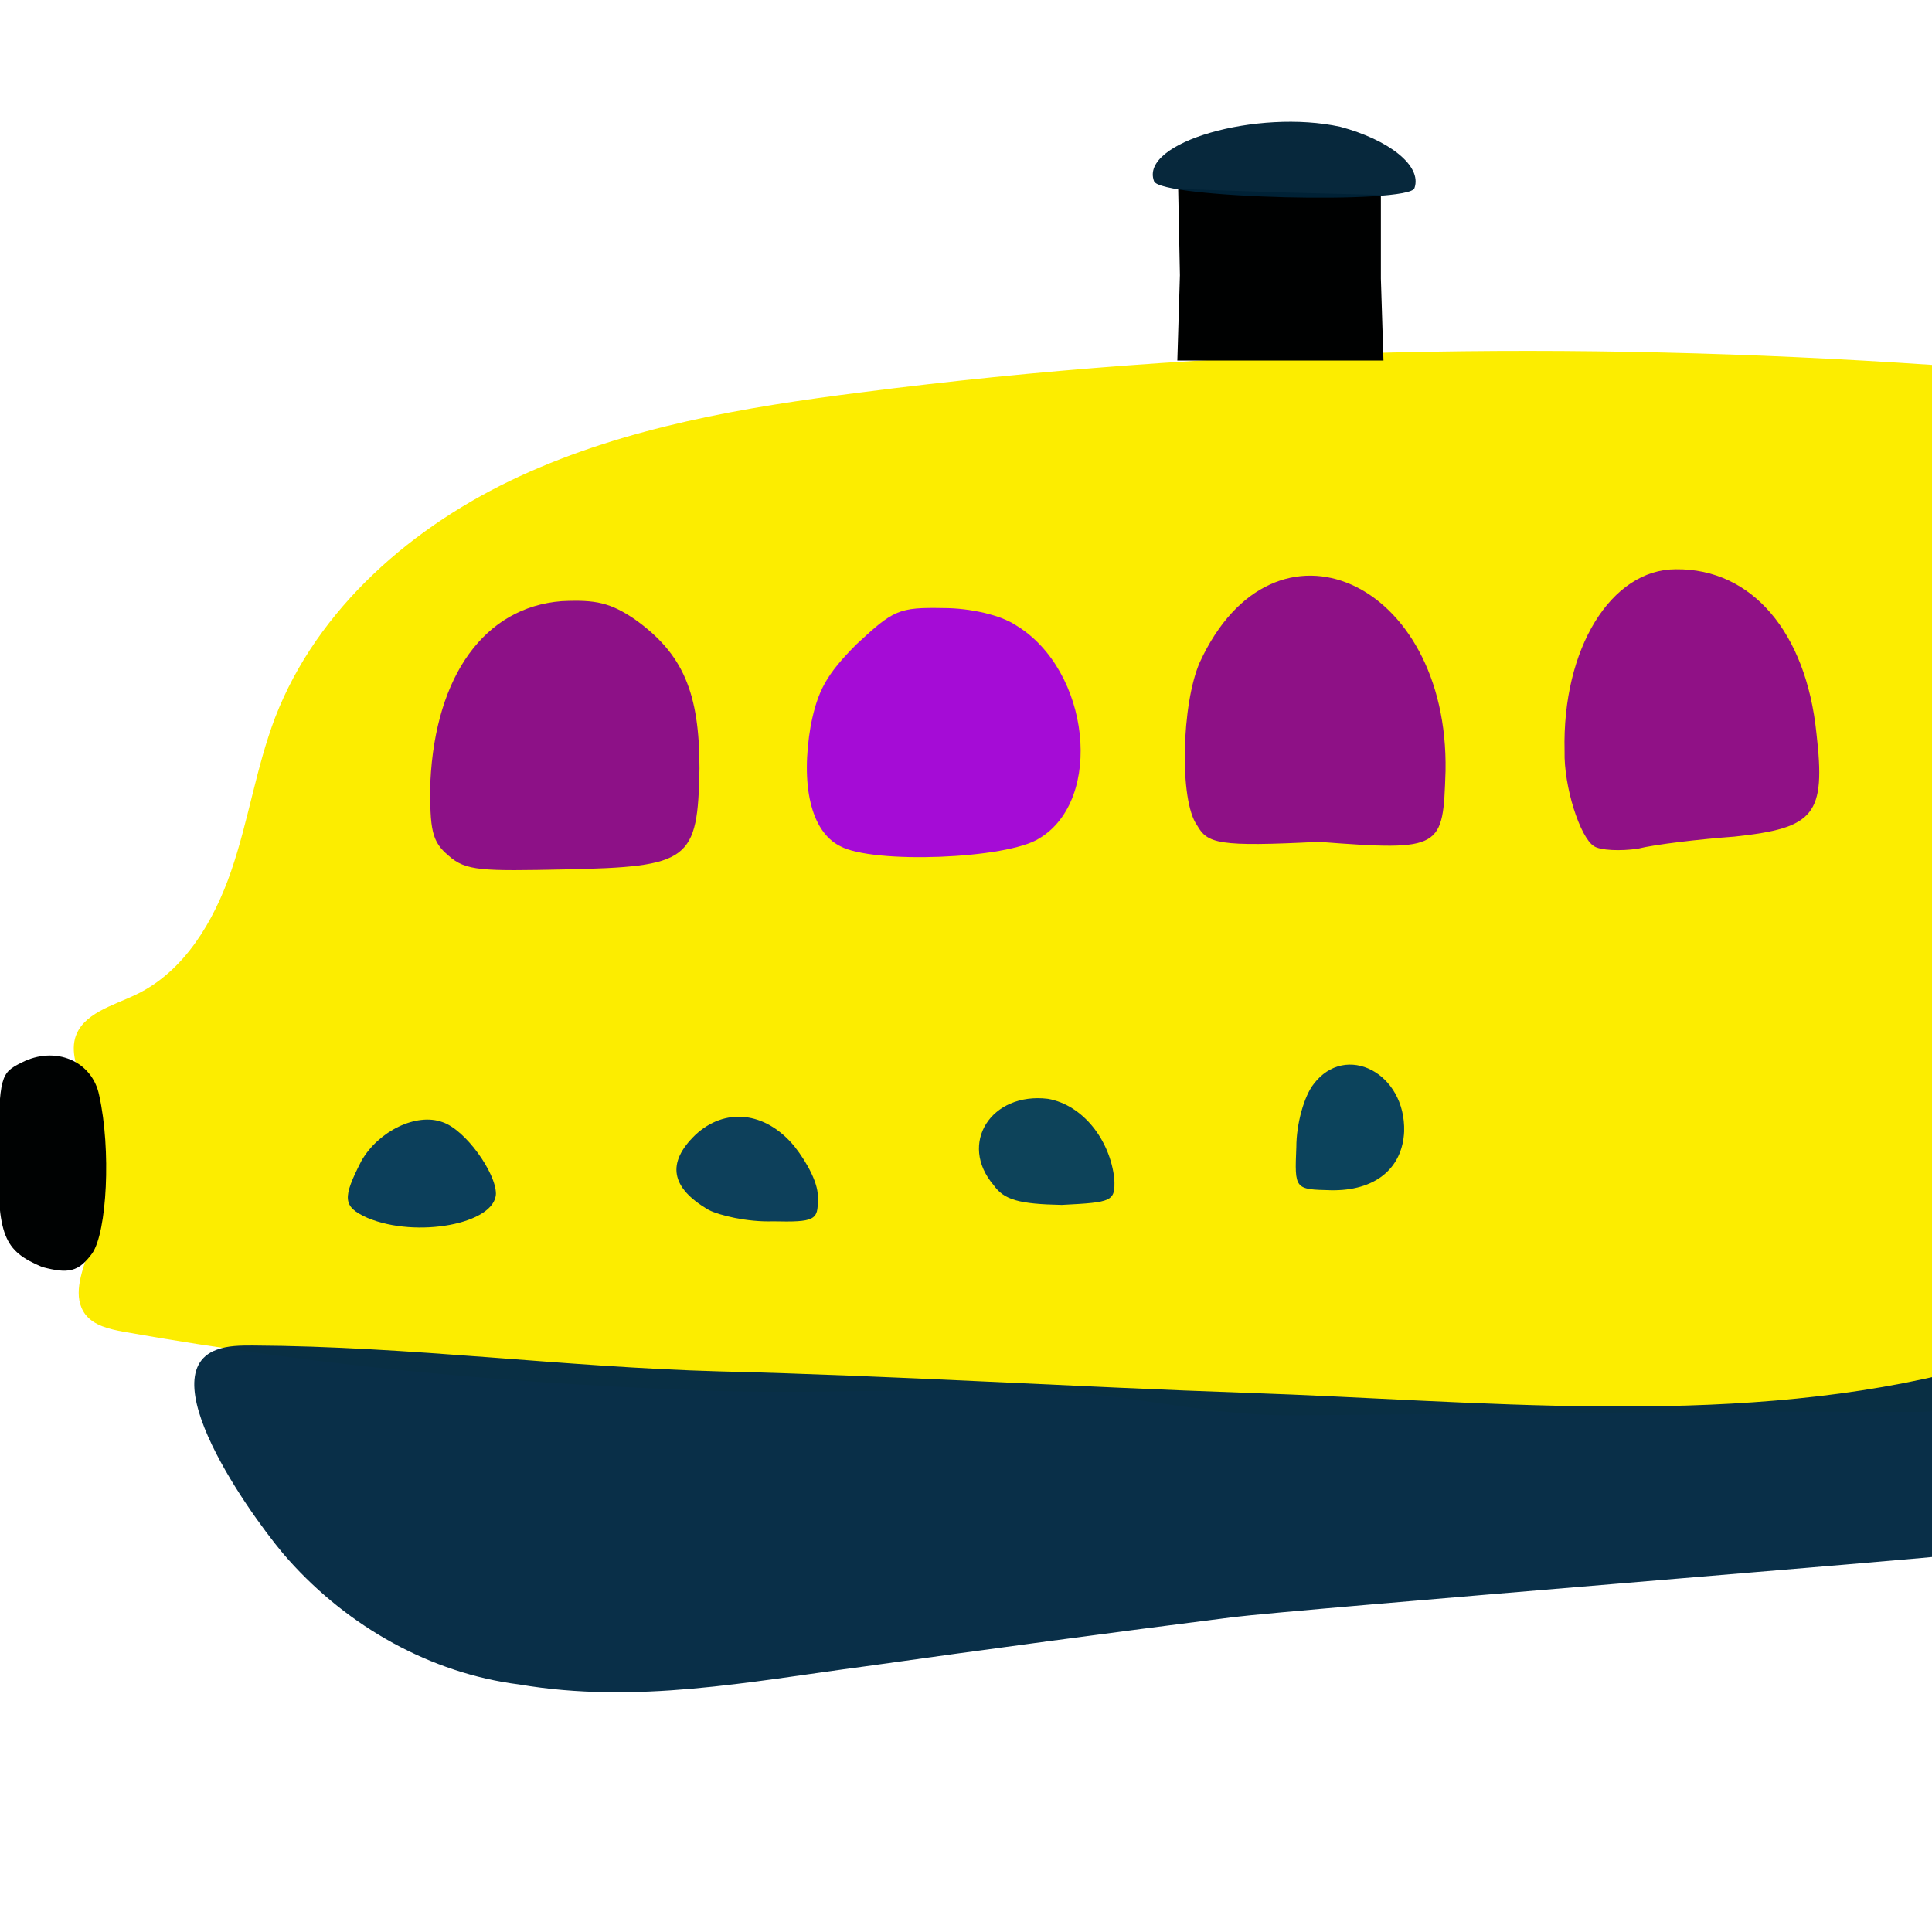 <svg xmlns="http://www.w3.org/2000/svg" width="384" height="384" viewBox="0 0 384 384">
  <defs/>
  <path fill="rgb(98.824%, 92.941%, 0%)" opacity="0.997" d="M380.742,280.629 C339.43,280.457 298.457,280.973 257.312,281.316 C239.656,281.488 223.027,276.688 205.883,276.344 C185.484,275.828 164.91,277.031 144.512,276.516 C104.227,275.316 64.113,271.715 24.512,264.688 C21.77,264.172 18.684,263.488 16.969,261.258 C14.398,257.828 16.113,253.199 17.484,249.086 C20.914,238.457 20.742,226.801 16.797,216.344 C15.598,213.086 14.055,209.656 14.91,206.402 C16.281,201.43 22.453,199.887 27.082,197.66 C36.684,193.031 42.512,183.09 45.938,173.145 C49.367,163.203 50.91,152.574 54.68,142.629 C63.078,120.859 82.109,104.398 103.367,94.629 C124.625,84.859 147.938,80.914 171.082,78 C241.539,68.914 312.852,67.715 383.824,72.516 C386.738,72.688 389.996,73.031 391.711,75.43 C392.91,77.145 392.91,79.199 393.082,81.258 C393.938,144.688 393.254,208.285 390.852,271.715 C390.68,274.113 390.508,276.516 388.965,278.23 C386.398,280.629 383.484,280.629 380.742,280.629 Z"/>
  <path fill="rgb(0%, 0.392%, 0.392%)" opacity="0.997" d="M234.516,54.688 L234.172,37.543 L254.23,38.23 L274.461,38.746 L274.461,55.375 L274.977,71.66 L234.004,71.66 L234.516,54.688"/>
  <path fill="rgb(55.294%, 6.667%, 53.333%)" opacity="0.993" d="M89.145,170.059 C85.887,167.316 85.375,165.086 85.543,155.316 C86.57,134.23 96.344,120.688 111.602,119.488 C118.457,119.145 121.371,119.832 126.172,123.09 C135.773,129.945 139.027,137.66 139.027,152.746 C138.684,171.09 137.141,172.289 112.285,172.805 C95.828,173.145 92.57,173.145 89.145,170.059"/>
  <path fill="rgb(64.706%, 4.314%, 84.706%)" opacity="0.99" d="M166.973,168.172 C161.145,165.258 159.086,156 161.145,144.172 C162.516,137.316 164.23,134.059 170.23,128.059 C177.602,121.203 178.629,120.688 187.543,120.859 C192.855,120.859 198.855,122.23 201.941,124.289 C216.684,133.203 219.426,158.918 206.57,166.633 C200.23,170.742 173.484,171.77 166.973,168.172"/>
  <path fill="rgb(56.078%, 6.275%, 52.941%)" opacity="0.992" d="M316.801,168.172 C314.059,166.457 310.801,156.344 310.973,149.316 C310.457,128.918 320.23,113.145 333.086,113.145 C348.172,112.973 358.973,125.66 361.027,145.715 C362.914,162 360.684,164.57 344.742,166.285 C337.715,166.801 328.973,167.828 325.543,168.684 C322.113,169.199 318,169.027 316.801,168.172"/>
  <path fill="rgb(55.294%, 6.275%, 52.941%)" opacity="0.992" d="M237.941,164.059 C234.34,159.086 234.855,139.887 238.457,131.66 C253.199,99.602 288,115.375 287.312,153.262 C286.797,168.691 286.797,169.203 262.113,167.32 C242.059,168.344 240,167.656 237.941,164.059"/>
  <path fill="rgb(3.922%, 25.49%, 36.471%)" opacity="0.987" d="M257.656,228 C257.656,223.371 259.199,217.887 261.086,215.484 C267.43,207.086 279.43,213.254 279.086,224.914 C278.742,232.285 273.258,236.742 264.516,236.57 C257.312,236.398 257.312,236.398 257.656,228"/>
  <path fill="rgb(0%, 0.784%, 0.784%)" d="M8.398,251.828 C0.684,248.57 -0.516,245.656 -0.344,229.199 C-0.172,213.77 0.172,213.258 4.285,211.199 C10.973,207.77 18.344,210.855 19.715,217.715 C22.113,228.516 21.258,244.801 18.344,249.086 C15.602,252.855 13.543,253.199 8.398,251.828"/>
  <path fill="rgb(4.706%, 24.706%, 36.078%)" opacity="0.992" d="M140.914,240.516 C133.199,236.059 132.516,231.086 138.172,225.602 C144,220.117 152.059,220.801 157.887,227.832 C160.457,231.09 162.859,235.547 162.516,238.289 C162.688,242.574 161.828,242.918 153.602,242.746 C148.457,242.914 142.973,241.543 140.914,240.516"/>
  <path fill="rgb(4.314%, 25.49%, 36.078%)" opacity="0.985" d="M197.484,235.543 C190.457,227.312 196.969,217.027 208.285,218.398 C215.141,219.598 220.629,226.457 221.484,234.34 C221.656,238.797 221.141,238.969 211.027,239.484 C202.457,239.312 199.543,238.457 197.484,235.543"/>
  <path fill="rgb(4.314%, 24.314%, 36.078%)" opacity="0.989" d="M73.027,242.059 C68.055,239.828 68.055,238.117 71.828,230.746 C75.258,224.746 82.801,221.145 87.941,223.031 C92.57,224.574 98.57,233.145 98.57,237.262 C98.398,243.258 82.801,246.172 73.027,242.059"/>
  <path fill="rgb(2.353%, 17.255%, 27.059%)" opacity="0.983" d="M103.199,334.801 C85.543,332.57 69.258,323.316 57.43,310.113 C51.945,304.113 29.145,273.426 43.031,268.285 C45.262,267.43 47.832,267.43 50.23,267.43 C81.773,267.602 111.773,271.715 142.973,272.574 C178.117,273.43 213.258,275.66 248.402,276.859 C293.488,278.402 342.516,283.715 386.746,273.09 C388.461,285.09 388.633,297.09 387.602,309.09 C387.602,309.434 257.316,319.891 244.973,321.434 C220.629,324.52 196.285,327.777 171.945,331.203 C148.629,334.285 126.516,338.742 103.199,334.801"/>
  <path fill="rgb(0%, 13.333%, 21.569%)" opacity="0.97" d="M229.371,36 C226.457,28.285 249.941,21.602 266.398,25.199 C276,27.77 282.684,32.914 281.141,37.371 C280.285,40.629 230.398,39.43 229.371,36"/>
</svg>

